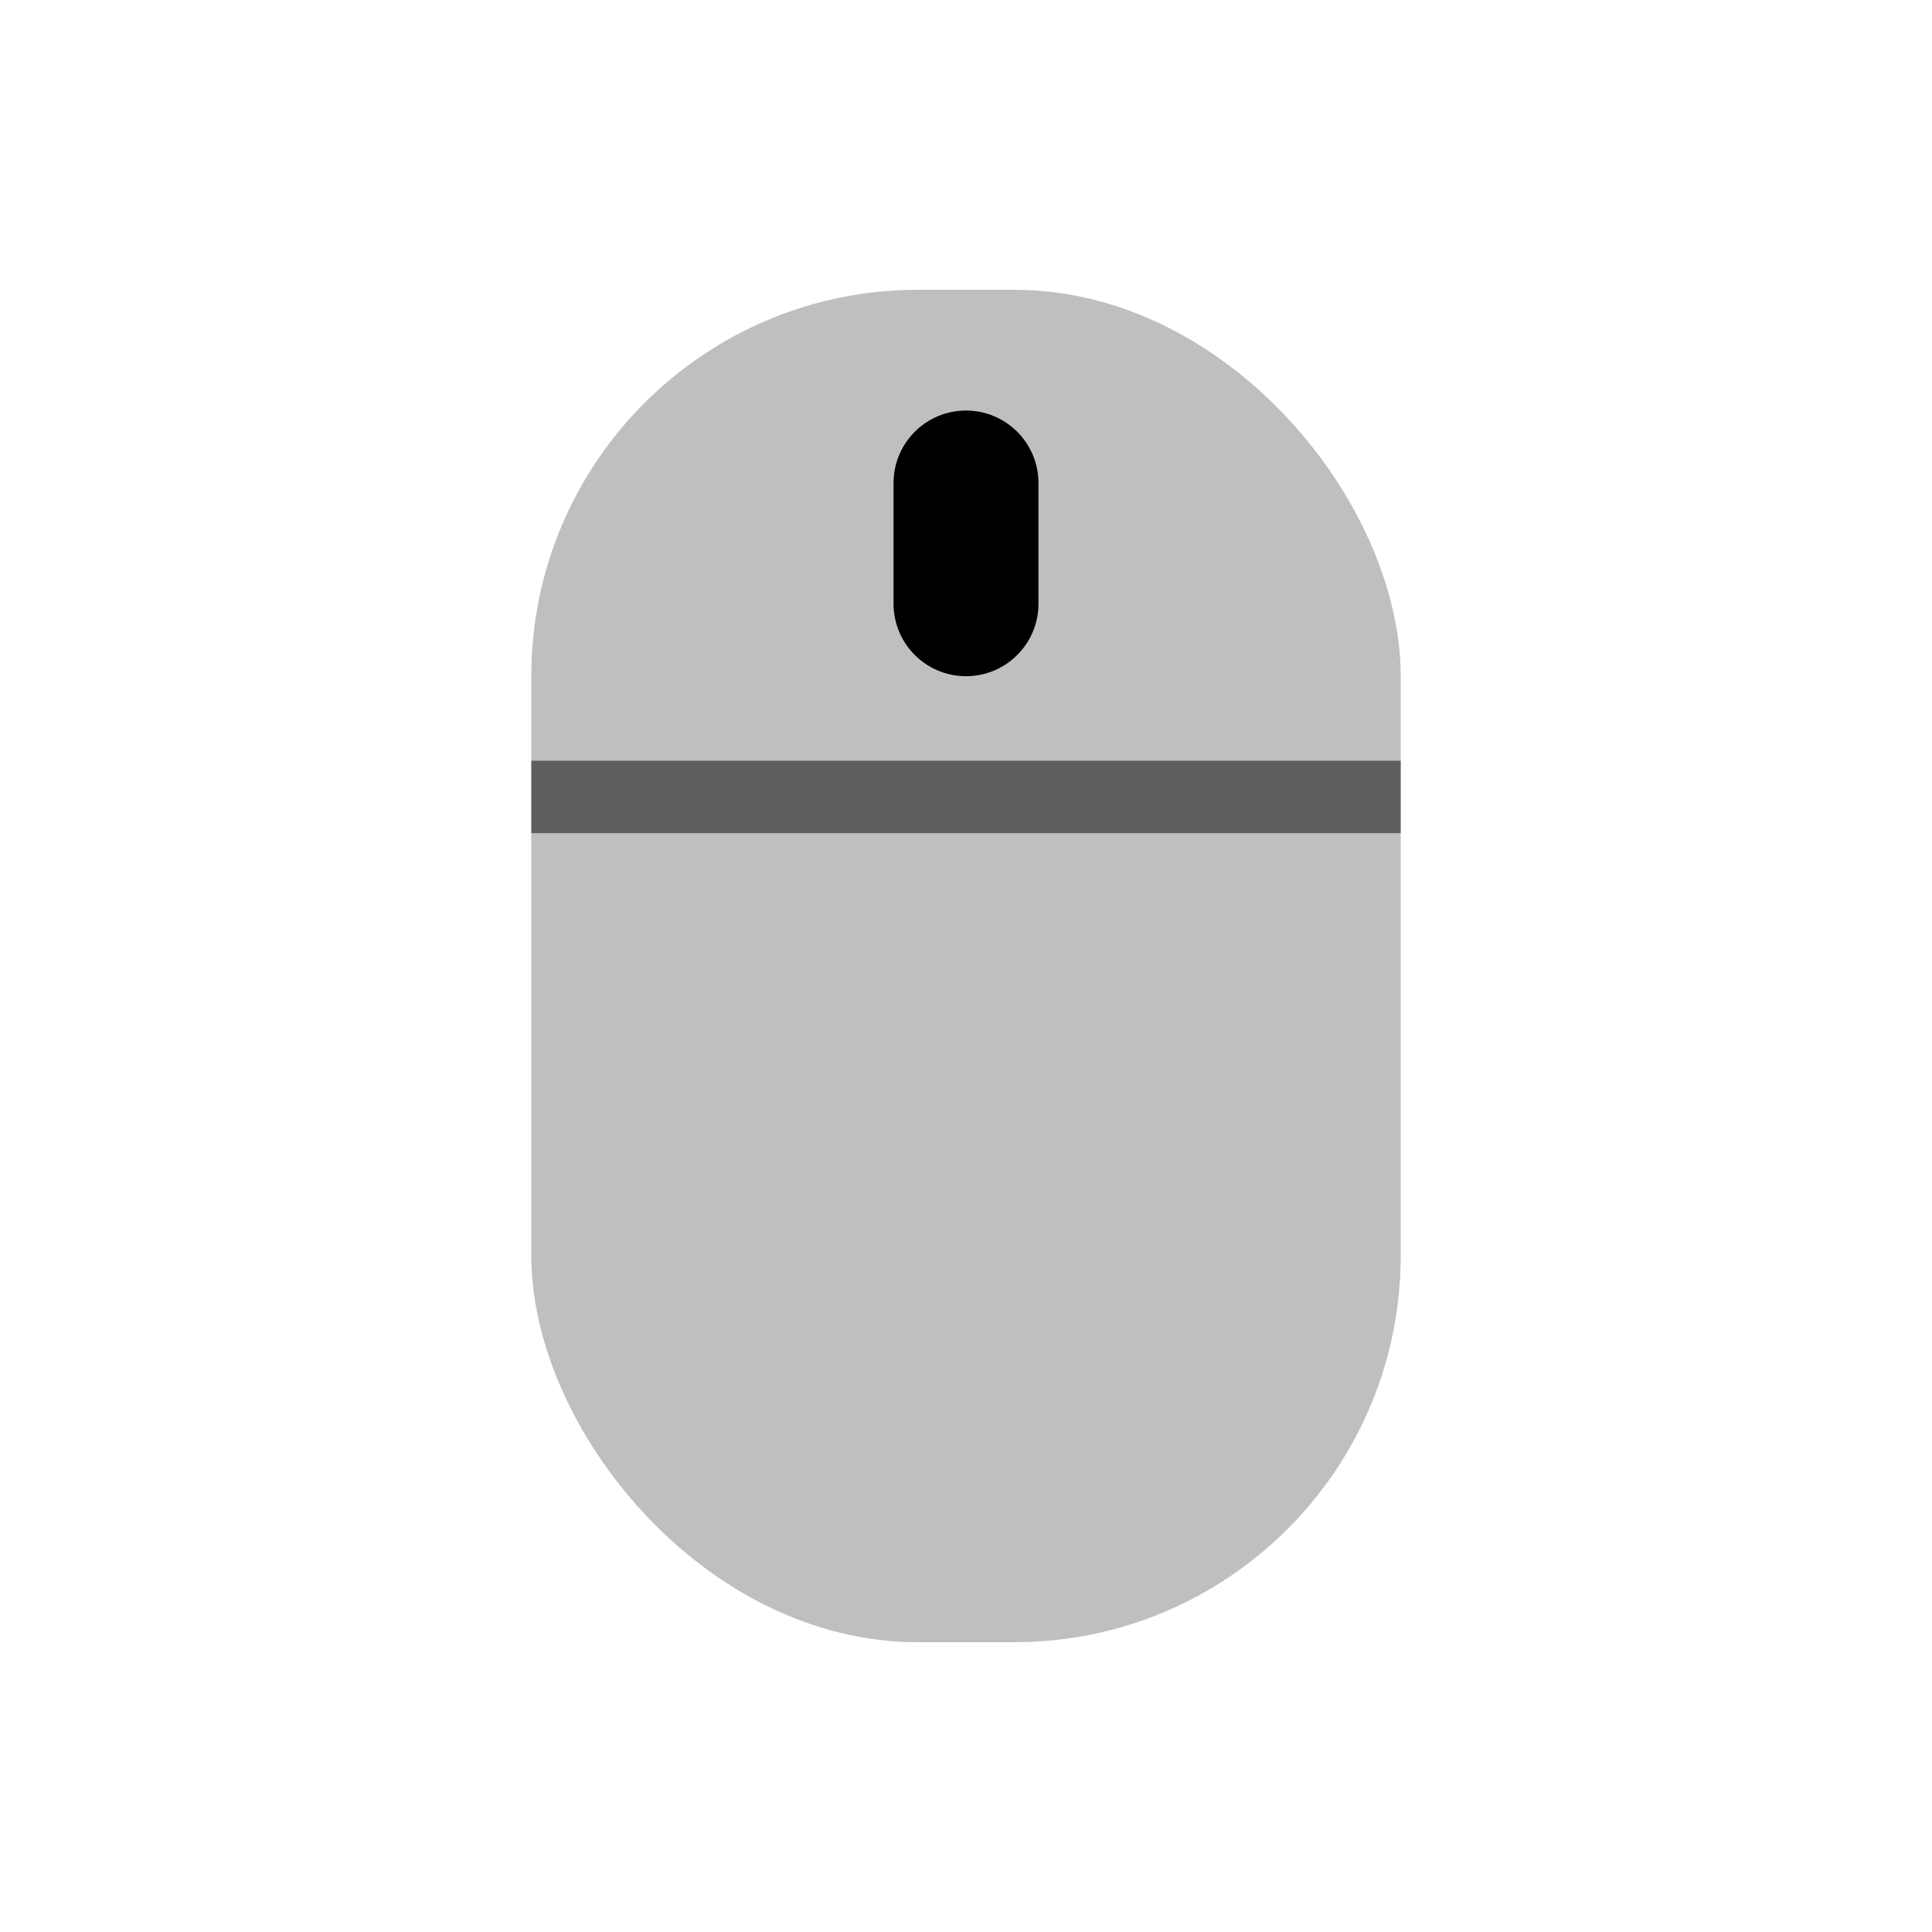 <svg viewBox="0 0 80 80" fill="none">
  <rect opacity="0.25" x="22" y="12" width="36" height="56" rx="16" fill="currentColor" />
  <path opacity="0.5" fill-rule="evenodd" clip-rule="evenodd" d="M22 34.5V31.5L40 31.5L58 31.5V34.5L40 34.5H22Z" fill="currentColor" />
  <path fill-rule="evenodd" clip-rule="evenodd" d="M40 17C41.657 17 43 18.343 43 20V25C43 26.657 41.657 28 40 28C38.343 28 37 26.657 37 25V20C37 18.343 38.343 17 40 17Z" fill="currentColor" />
</svg>